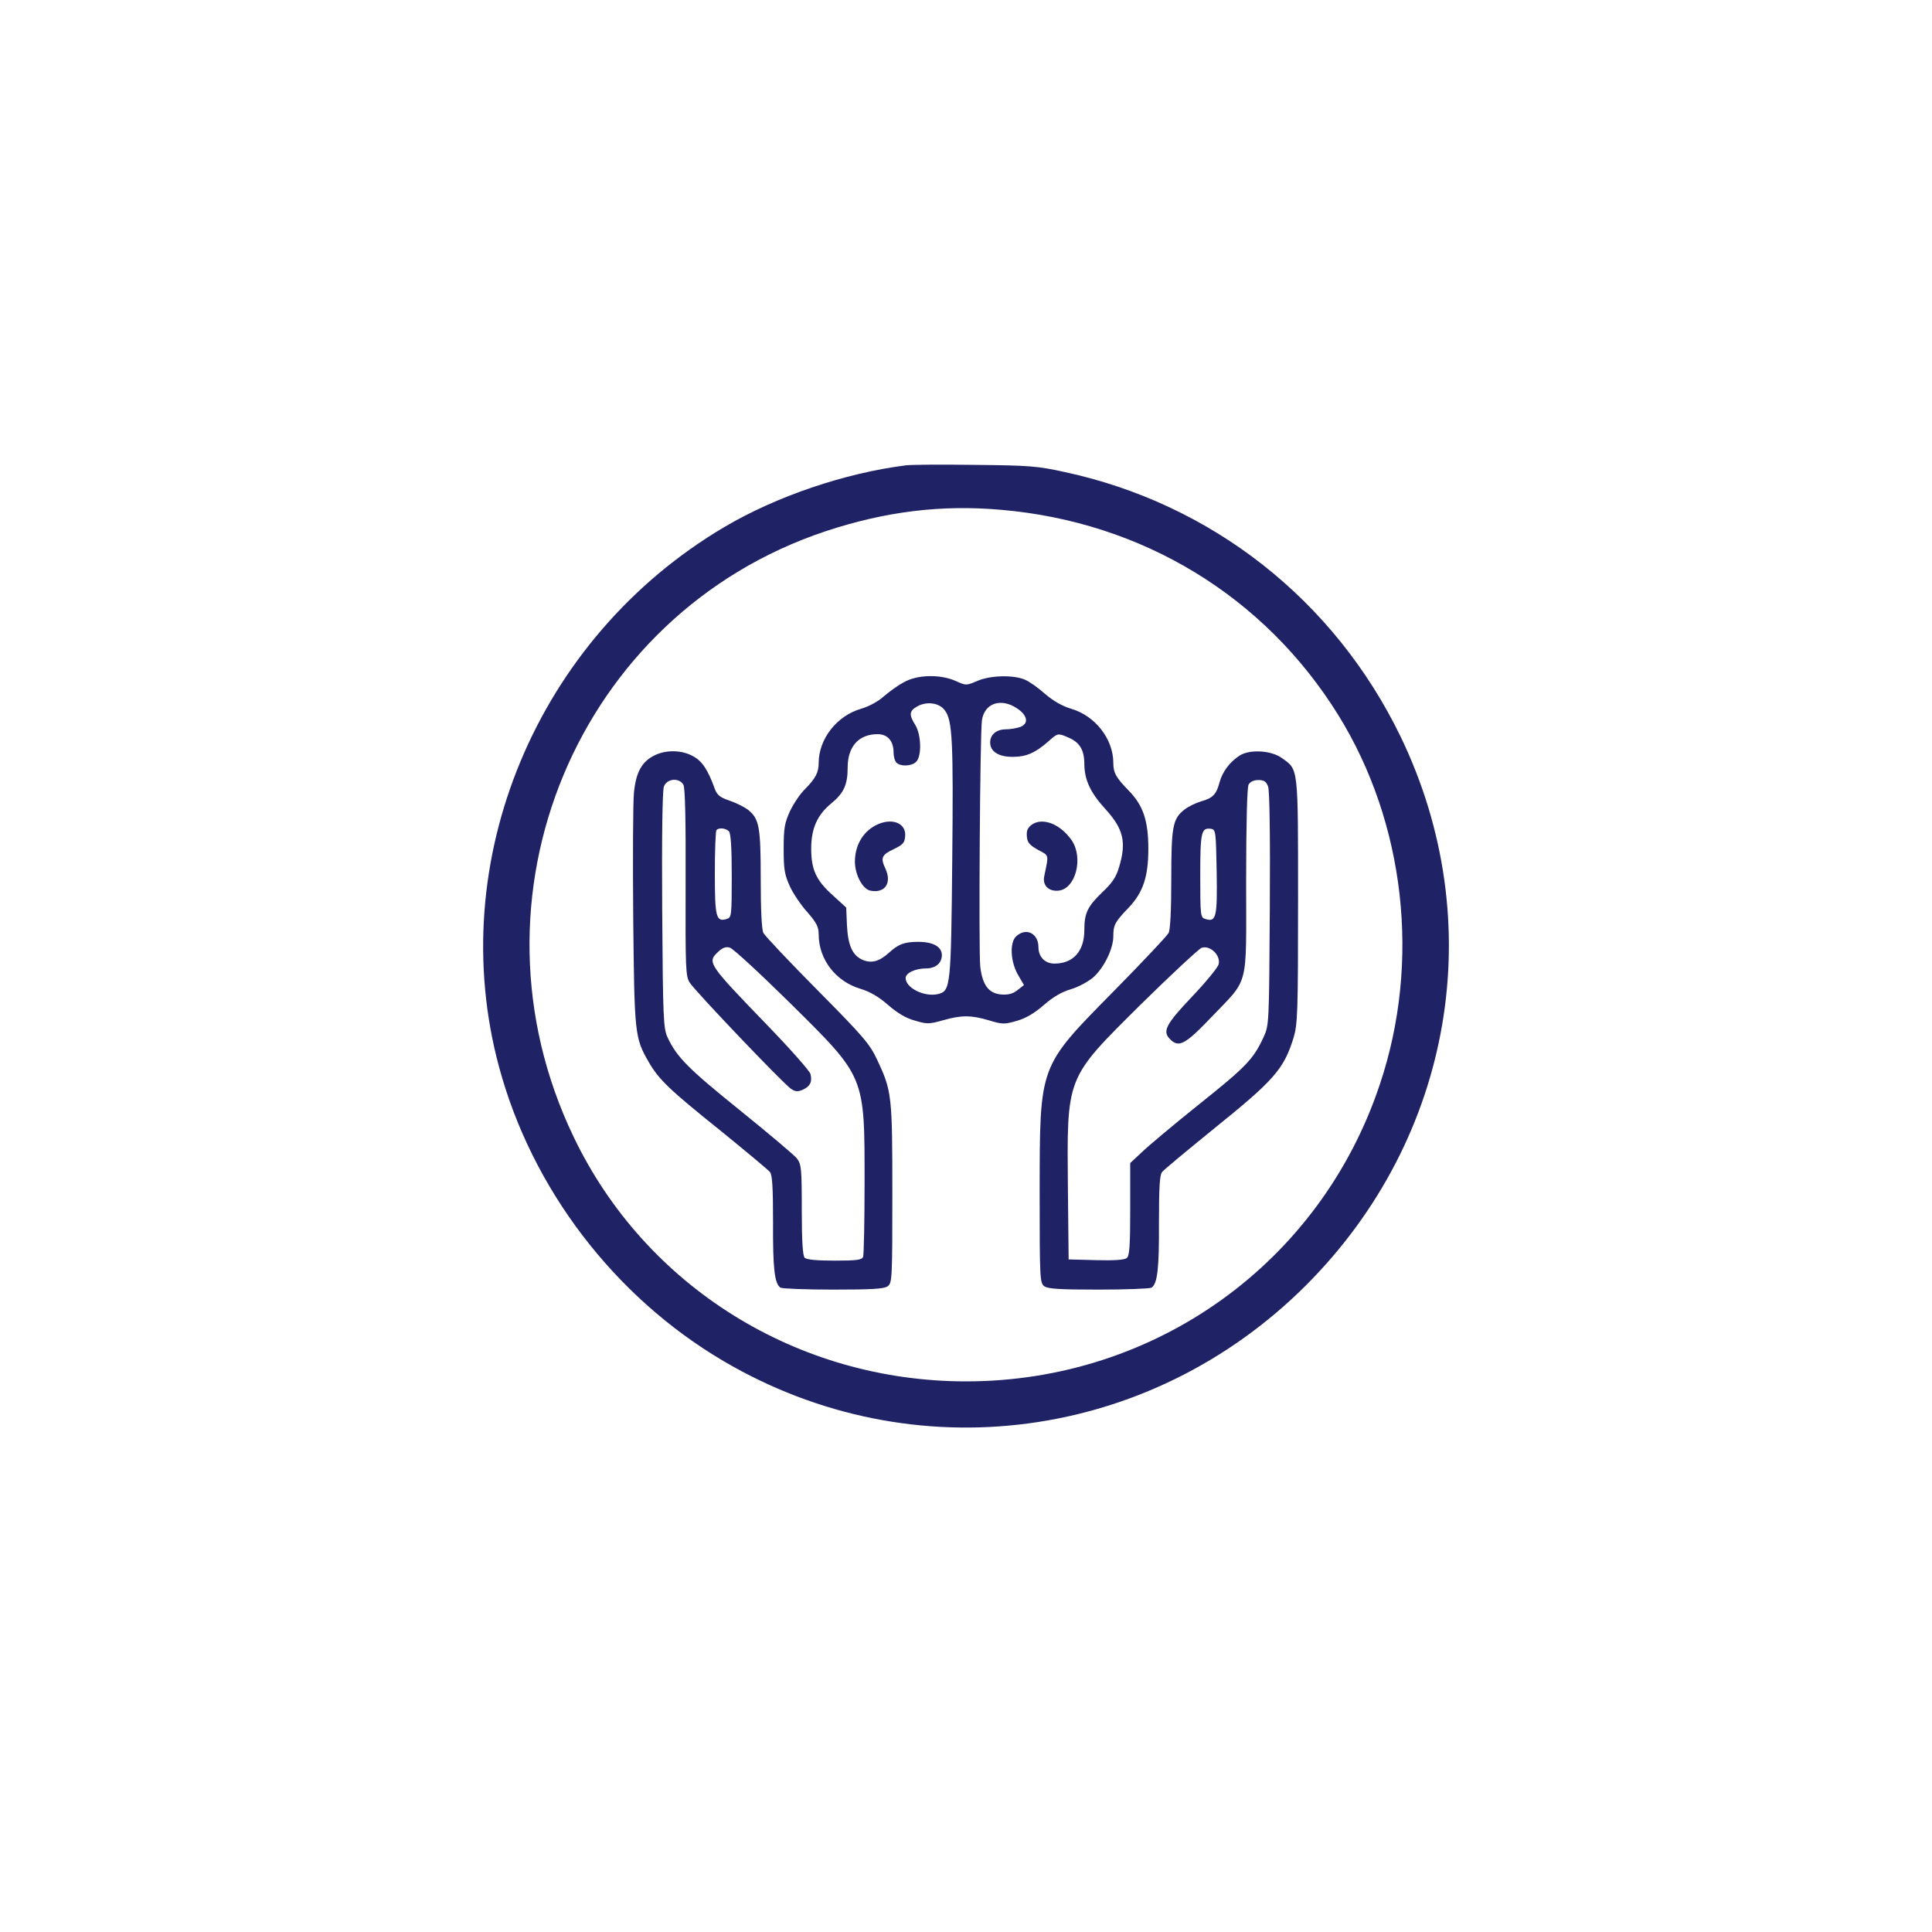 <?xml version="1.0" standalone="no"?>
<!DOCTYPE svg PUBLIC "-//W3C//DTD SVG 20010904//EN"
 "http://www.w3.org/TR/2001/REC-SVG-20010904/DTD/svg10.dtd">
<svg version="1.0" xmlns="http://www.w3.org/2000/svg"
 width="800pt" height="800pt" viewBox="0 0 800 800"
 preserveAspectRatio="xMidYMid meet">

<g transform="translate(0,800) scale(0.1,-0.1)"
fill="#202266" stroke="none">
<path d="M3750 6073 c-252 -32 -535 -128 -750 -255 -778 -459 -1164 -1385
-933 -2238 136 -503 477 -950 929 -1216 785 -462 1767 -333 2415 317 606 609
759 1501 389 2268 -274 566 -782 966 -1394 1097 -109 24 -146 27 -371 29 -137
2 -266 1 -285 -2z m395 -184 c585 -50 1091 -358 1396 -849 277 -447 343 -1022
173 -1529 -246 -740 -930 -1231 -1714 -1231 -698 0 -1328 392 -1625 1013 -475
989 14 2164 1043 2507 247 82 480 111 727 89z"/>
<path d="M3741 5174 c-25 -13 -61 -40 -82 -58 -22 -20 -60 -41 -94 -51 -100
-29 -175 -125 -175 -224 0 -40 -13 -64 -57 -109 -20 -19 -47 -60 -62 -91 -22
-49 -26 -69 -26 -156 0 -87 4 -107 26 -156 14 -30 47 -79 73 -107 37 -43 46
-60 46 -91 0 -104 71 -196 175 -226 38 -12 73 -32 112 -66 39 -34 74 -55 111
-65 50 -15 59 -15 116 1 77 22 116 22 191 0 56 -17 64 -17 116 -2 38 11 73 32
112 66 39 34 74 54 112 65 30 9 71 31 92 49 44 39 83 118 83 170 0 47 7 60 63
118 60 63 82 128 82 244 0 116 -21 179 -80 240 -54 55 -65 75 -65 116 0 99
-75 195 -174 224 -37 11 -74 32 -109 62 -28 25 -66 52 -84 59 -47 20 -143 18
-197 -6 -45 -19 -46 -19 -88 0 -65 29 -161 27 -217 -6z m171 -115 c32 -42 36
-125 31 -623 -5 -521 -7 -539 -58 -552 -56 -14 -135 25 -135 66 0 21 40 40 85
40 39 0 65 22 65 55 0 35 -36 55 -98 55 -58 0 -83 -10 -122 -46 -39 -35 -71
-44 -107 -29 -43 18 -62 60 -66 145 l-3 72 -57 52 c-68 61 -88 106 -88 192 0
83 25 140 84 188 51 42 67 77 67 148 0 87 46 138 124 138 41 0 66 -28 66 -75
0 -17 5 -36 12 -43 17 -17 64 -15 82 4 23 23 21 111 -4 152 -27 43 -25 58 8
77 40 22 91 15 114 -16z m299 8 c44 -29 50 -63 14 -77 -14 -5 -41 -10 -60 -10
-39 0 -65 -22 -65 -54 0 -38 35 -60 93 -60 56 0 93 16 147 63 40 36 40 36 84
17 47 -20 66 -51 66 -111 1 -65 25 -117 87 -185 75 -82 88 -137 57 -240 -12
-41 -28 -66 -70 -105 -61 -59 -74 -86 -74 -156 0 -88 -46 -139 -124 -139 -39
0 -66 28 -66 68 0 57 -51 83 -92 45 -28 -25 -24 -105 7 -159 l25 -43 -27 -21
c-19 -15 -38 -20 -66 -18 -53 4 -79 39 -88 116 -7 65 -1 969 7 1020 11 71 79
93 145 49z"/>
<path d="M3640 4589 c-62 -25 -100 -85 -100 -157 0 -54 32 -114 64 -120 61
-12 90 32 62 92 -21 44 -15 57 37 81 35 17 43 25 45 52 5 51 -47 76 -108 52z"/>
<path d="M4272 4585 c-17 -13 -22 -25 -20 -48 2 -26 11 -36 46 -56 47 -25 45
-17 26 -109 -8 -38 18 -64 59 -60 71 7 104 135 55 208 -47 68 -121 97 -166 65z"/>
<path d="M2710 4872 c-53 -26 -77 -71 -85 -155 -4 -39 -5 -272 -3 -517 5 -484
6 -497 65 -599 41 -71 87 -115 293 -280 107 -87 201 -165 208 -174 10 -12 13
-63 13 -209 -1 -190 6 -254 31 -270 7 -4 106 -8 219 -8 162 0 209 3 225 14 18
14 19 30 19 383 0 406 -2 425 -62 553 -32 68 -56 96 -248 290 -117 118 -218
225 -224 237 -7 14 -11 94 -11 223 0 218 -6 250 -54 288 -15 11 -49 28 -76 37
-38 13 -50 22 -60 48 -28 78 -52 115 -89 135 -47 27 -113 28 -161 4z m120
-122 c7 -14 10 -146 9 -405 -1 -359 0 -387 17 -414 24 -37 390 -421 420 -440
18 -12 28 -12 49 -3 30 14 39 33 31 65 -3 12 -83 103 -178 201 -247 256 -251
261 -204 305 18 17 32 22 48 17 13 -3 124 -106 248 -228 315 -312 310 -298
310 -748 0 -158 -3 -295 -6 -304 -5 -13 -25 -16 -118 -16 -74 0 -116 4 -124
12 -8 8 -12 67 -12 199 0 171 -2 188 -20 212 -11 14 -118 104 -238 201 -212
171 -260 219 -298 301 -17 37 -19 77 -22 526 -2 313 1 495 7 512 13 34 64 38
81 7z m188 -192 c8 -8 12 -64 12 -184 0 -165 -1 -173 -20 -179 -45 -14 -50 6
-50 190 0 94 3 175 7 178 10 11 38 8 51 -5z"/>
<path d="M5134 4872 c-41 -26 -72 -67 -84 -111 -13 -50 -28 -66 -76 -79 -23
-7 -54 -22 -69 -34 -49 -38 -55 -69 -55 -288 0 -129 -4 -209 -11 -223 -6 -12
-107 -119 -223 -237 -317 -322 -310 -303 -311 -838 0 -358 1 -374 19 -388 16
-11 63 -14 225 -14 113 0 212 4 219 8 25 16 32 80 31 270 0 146 3 197 13 209
7 9 101 87 208 174 257 207 296 251 337 384 16 55 18 104 18 565 0 560 2 542
-67 591 -44 32 -132 37 -174 11z m117 -129 c6 -17 9 -200 7 -507 -3 -478 -3
-481 -26 -531 -42 -91 -73 -123 -266 -277 -105 -84 -212 -174 -238 -199 l-48
-45 0 -191 c0 -151 -3 -193 -14 -202 -9 -8 -52 -11 -127 -9 l-114 3 -3 285
c-4 478 -12 459 303 772 124 122 237 227 250 233 35 13 81 -31 71 -68 -3 -13
-53 -74 -111 -135 -109 -115 -123 -143 -89 -176 35 -35 62 -21 168 90 160 168
146 113 146 562 0 245 4 390 10 403 7 12 21 19 41 19 23 0 32 -6 40 -27z
m-213 -354 c3 -189 -2 -209 -48 -194 -19 6 -20 14 -20 179 0 181 4 200 45 194
19 -3 20 -11 23 -179z"/>
</g>
</svg>
